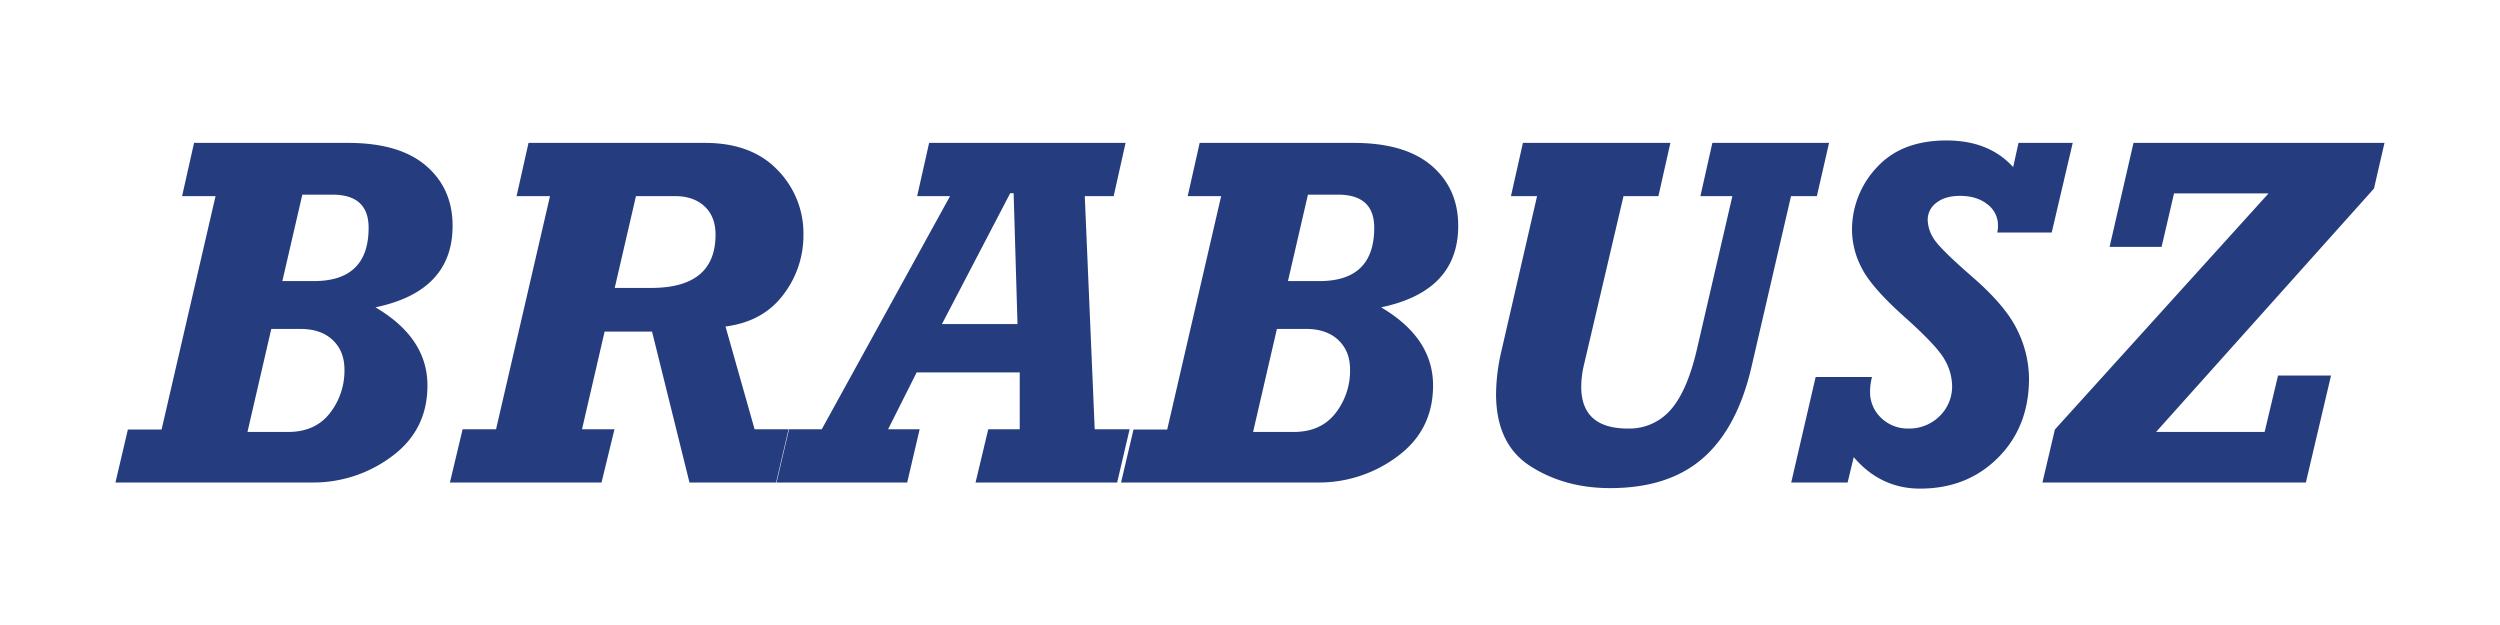 <svg xmlns="http://www.w3.org/2000/svg" width="1000" height="250" viewBox="0 0 1000 250">
<defs>
    <style>
      .cls-1 {
        fill: #253d7f;
        fill-rule: evenodd;
      }
    </style>
  </defs>
  <path id="BRABUSZ" class="cls-1" d="M46.176,193h78.613a52.4,52.4,0,0,0,32.031-10.506q14.159-10.5,14.16-28.291,0-19.054-20.8-31.271,30.858-6.441,30.859-32.593,0-14.93-10.644-24.054T139.242,57.16H77.621L72.836,78.449H86.215l-21.582,93.36H51.156ZM120.929,77.863h12.034q14.481,0,14.482,13.243,0,21.328-21.9,21.328H112.936Zm-12.416,53.711H120.16q8.222,0,12.919,4.444t4.7,11.767a27.562,27.562,0,0,1-5.862,17.529q-5.863,7.471-16.708,7.471H98.988ZM240.609,193l5.176-21.289H232.8l9.039-39.063h18.982L275.789,193h34.648l4.977-21.289H301.84L290.2,130.6q15.049-1.953,23.112-12.7a38.909,38.909,0,0,0,8.063-23.925,36.151,36.151,0,0,0-10.4-26.025q-10.4-10.789-28.955-10.791H211.41l-4.785,21.289H220l-21.582,93.262H185.043L179.965,193h60.644ZM254.385,78.449h15.622q7.421,0,11.813,4.091t4.395,11.3q0,21.332-25.716,21.33H245.887ZM362.875,193l4.98-21.289H355.23l11.441-22.754H407.89l0,22.754H395.3L390.219,193h56.64l4.981-21.289H437.883l-3.972-93.262h11.558l4.76-21.289H371.647l-4.783,21.289H380.02L328.7,171.711H315.609L310.629,193h52.246Zm13.91-63.379,27.3-52.344h1.367L407,129.621H376.785ZM448.422,193h78.613a52.4,52.4,0,0,0,32.031-10.506q14.159-10.5,14.161-28.291,0-19.054-20.8-31.271,30.858-6.441,30.859-32.593,0-14.93-10.644-24.054T541.488,57.16H479.867l-4.785,21.289h13.379l-21.582,93.36H453.4ZM523.175,77.863h12.034q14.483,0,14.482,13.243,0,21.328-21.9,21.328H515.182Zm-12.416,53.711h11.647q8.221,0,12.919,4.444t4.7,11.767a27.562,27.562,0,0,1-5.862,17.529q-5.864,7.471-16.708,7.471H501.234ZM614.828,78.449L600.57,140.375a78.237,78.237,0,0,0-2.148,17.176q0,20.118,13.722,28.906t31.888,8.789q23.439,0,37.163-12.01t19.386-36.424L716.41,78.449h10.338l4.877-21.289h-46.68L680.16,78.449h12.793L678.793,139.6q-3.908,16.873-10.55,24.344a21.829,21.829,0,0,1-17.094,7.471q-18.658,0-18.657-16.8a38.679,38.679,0,0,1,1.074-8.6L649.4,78.449h13.966l4.785-21.289H609.164l-4.785,21.289h10.449ZM739.047,193l2.441-10.156q10.741,12.6,26.563,12.6,18.846,0,31.2-12.4T811.605,151.4a44.5,44.5,0,0,0-4.638-19.287q-4.639-9.715-17.884-21.228T773.458,95.412a14.5,14.5,0,0,1-2.38-7.382,8.449,8.449,0,0,1,3.5-6.941q3.5-2.738,9.439-2.737,6.716,0,10.948,3.369a10.466,10.466,0,0,1,4.234,8.545A13.026,13.026,0,0,1,798.91,93h21.778l8.4-35.84h-21.68l-2.148,9.668q-9.669-10.643-26.66-10.645-18.069,0-27.93,10.84a36.274,36.274,0,0,0-9.863,25.2,33.165,33.165,0,0,0,3.906,15.039q3.9,7.716,17.055,19.467T777.879,143.9a21.579,21.579,0,0,1,2.965,10.312,16.493,16.493,0,0,1-5.03,12.267,17.2,17.2,0,0,1-12.548,4.936,15.18,15.18,0,0,1-10.743-4.2,14.052,14.052,0,0,1-4.492-10.742,21.963,21.963,0,0,1,.781-5.665H726.254L716.488,193h22.559Zm183.3,0,10.058-42.773H911.215l-5.371,22.558H862.428l87.166-97.363,4.2-18.262H853.4l-9.57,41.6h20.8l4.98-21.387h37.8l-85.457,94.434L816.977,193H922.348Z"/>
</svg>
